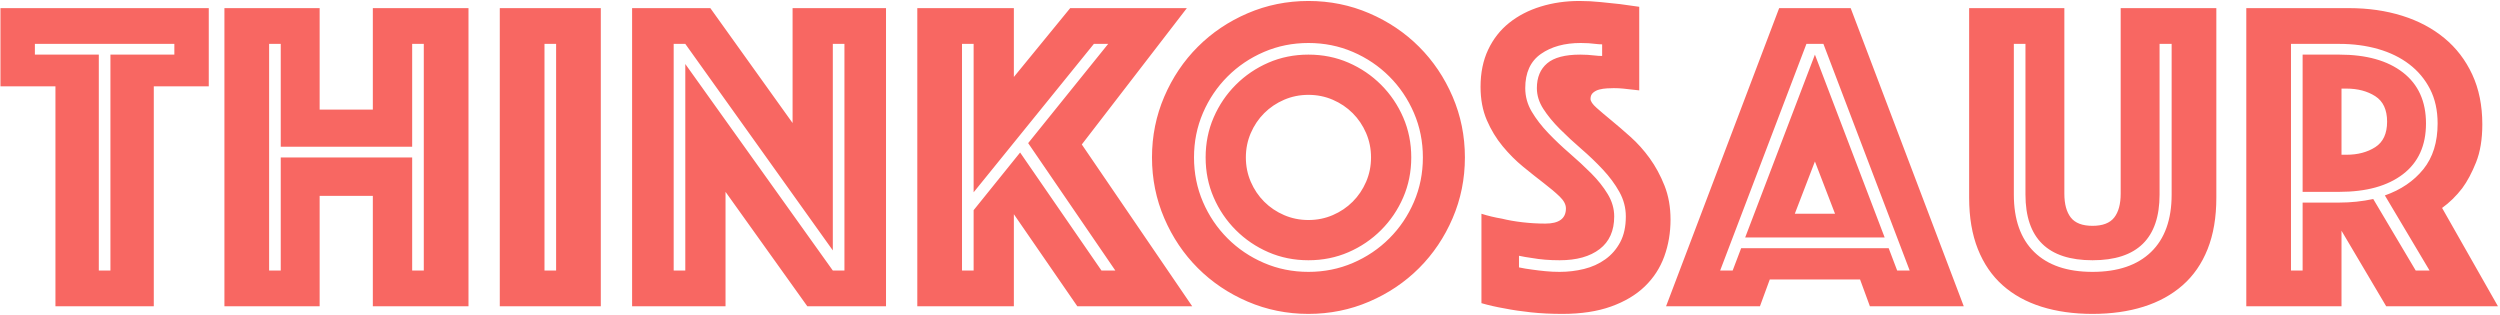 <?xml version="1.0" encoding="UTF-8"?>
<svg width="302px" height="38px" viewBox="0 0 302 38" version="1.1" xmlns="http://www.w3.org/2000/svg" xmlns:xlink="http://www.w3.org/1999/xlink">
    <!-- Generator: Sketch 43.2 (39069) - http://www.bohemiancoding.com/sketch -->
    <title>logo__dark--small</title>
    <desc>Created with Sketch.</desc>
    <defs></defs>
    <g id="Page-1" stroke="none" stroke-width="1" fill="none" fill-rule="evenodd">
        <g id="Artboard-Copy-2" transform="translate(-507, -563)" fill="#F86762">
            <path d="M513.698,573.432 L507.056,573.432 L507.056,563.982 L532.22,563.982 L532.22,573.432 L525.578,573.432 L525.578,600 L513.698,600 L513.698,573.432 Z M520.34,595.68 L520.34,569.598 L528.062,569.598 L528.062,568.302 L511.214,568.302 L511.214,569.598 L518.936,569.598 L518.936,595.68 L520.34,595.68 Z M534.11,563.982 L545.612,563.982 L545.612,576.24 L552.038,576.24 L552.038,563.982 L563.594,563.982 L563.594,600 L552.038,600 L552.038,586.662 L545.612,586.662 L545.612,600 L534.11,600 L534.11,563.982 Z M540.914,595.68 L540.914,582.018 L556.79,582.018 L556.79,595.68 L558.194,595.68 L558.194,568.302 L556.79,568.302 L556.79,580.722 L540.914,580.722 L540.914,568.302 L539.51,568.302 L539.51,595.68 L540.914,595.68 Z M567.374,563.982 L579.578,563.982 L579.578,600 L567.374,600 L567.374,563.982 Z M574.178,595.68 L574.178,568.302 L572.774,568.302 L572.774,595.68 L574.178,595.68 Z M583.358,563.982 L592.808,563.982 L602.744,577.86 L602.744,563.982 L614.03,563.982 L614.03,600 L604.526,600 L594.644,586.176 L594.644,600 L583.358,600 L583.358,563.982 Z M589.784,595.68 L589.784,570.732 L607.604,595.68 L609.008,595.68 L609.008,568.302 L607.604,568.302 L607.604,593.25 L589.784,568.302 L588.38,568.302 L588.38,595.68 L589.784,595.68 Z M617.81,563.982 L629.474,563.982 L629.474,572.298 L636.278,563.982 L650.372,563.982 L637.682,580.452 L651.02,600 L637.142,600 L629.474,588.876 L629.474,600 L617.81,600 L617.81,563.982 Z M624.614,595.68 L624.614,588.39 L630.23,581.424 L640.058,595.68 L641.732,595.68 L631.202,580.29 L640.868,568.302 L639.14,568.302 L624.614,586.23 L624.614,568.302 L623.21,568.302 L623.21,595.68 L624.614,595.68 Z M646.16,582.018 C646.16,579.426 646.655,576.978 647.645,574.674 C648.635,572.37 649.985,570.363 651.695,568.653 C653.405,566.943 655.412,565.593 657.716,564.603 C660.02,563.613 662.468,563.118 665.06,563.118 C667.652,563.118 670.1,563.613 672.404,564.603 C674.708,565.593 676.715,566.943 678.425,568.653 C680.135,570.363 681.485,572.37 682.475,574.674 C683.465,576.978 683.96,579.426 683.96,582.018 C683.96,584.61 683.465,587.058 682.475,589.362 C681.485,591.666 680.135,593.673 678.425,595.383 C676.715,597.093 674.708,598.443 672.404,599.433 C670.1,600.423 667.652,600.918 665.06,600.918 C662.468,600.918 660.02,600.423 657.716,599.433 C655.412,598.443 653.405,597.093 651.695,595.383 C649.985,593.673 648.635,591.666 647.645,589.362 C646.655,587.058 646.16,584.61 646.16,582.018 Z M651.236,582.018 C651.236,583.926 651.596,585.717 652.316,587.391 C653.036,589.065 654.026,590.532 655.286,591.792 C656.546,593.052 658.013,594.042 659.687,594.762 C661.361,595.482 663.152,595.842 665.06,595.842 C666.968,595.842 668.759,595.482 670.433,594.762 C672.107,594.042 673.574,593.052 674.834,591.792 C676.094,590.532 677.084,589.065 677.804,587.391 C678.524,585.717 678.884,583.926 678.884,582.018 C678.884,580.11 678.524,578.319 677.804,576.645 C677.084,574.971 676.094,573.504 674.834,572.244 C673.574,570.984 672.107,569.994 670.433,569.274 C668.759,568.554 666.968,568.194 665.06,568.194 C663.152,568.194 661.361,568.554 659.687,569.274 C658.013,569.994 656.546,570.984 655.286,572.244 C654.026,573.504 653.036,574.971 652.316,576.645 C651.596,578.319 651.236,580.11 651.236,582.018 Z M657.5,582.018 C657.5,583.062 657.698,584.043 658.094,584.961 C658.49,585.879 659.03,586.68 659.714,587.364 C660.398,588.048 661.199,588.588 662.117,588.984 C663.035,589.38 664.016,589.578 665.06,589.578 C666.104,589.578 667.085,589.38 668.003,588.984 C668.921,588.588 669.722,588.048 670.406,587.364 C671.09,586.68 671.63,585.879 672.026,584.961 C672.422,584.043 672.62,583.062 672.62,582.018 C672.62,580.974 672.422,579.993 672.026,579.075 C671.63,578.157 671.09,577.356 670.406,576.672 C669.722,575.988 668.921,575.448 668.003,575.052 C667.085,574.656 666.104,574.458 665.06,574.458 C664.016,574.458 663.035,574.656 662.117,575.052 C661.199,575.448 660.398,575.988 659.714,576.672 C659.03,577.356 658.49,578.157 658.094,579.075 C657.698,579.993 657.5,580.974 657.5,582.018 Z M665.06,594.438 C663.332,594.438 661.721,594.114 660.227,593.466 C658.733,592.818 657.419,591.927 656.285,590.793 C655.151,589.659 654.26,588.345 653.612,586.851 C652.964,585.357 652.64,583.746 652.64,582.018 C652.64,580.29 652.964,578.679 653.612,577.185 C654.26,575.691 655.151,574.377 656.285,573.243 C657.419,572.109 658.733,571.218 660.227,570.57 C661.721,569.922 663.332,569.598 665.06,569.598 C666.788,569.598 668.399,569.922 669.893,570.57 C671.387,571.218 672.701,572.109 673.835,573.243 C674.969,574.377 675.86,575.691 676.508,577.185 C677.156,578.679 677.48,580.29 677.48,582.018 C677.48,583.746 677.156,585.357 676.508,586.851 C675.86,588.345 674.969,589.659 673.835,590.793 C672.701,591.927 671.387,592.818 669.893,593.466 C668.399,594.114 666.788,594.438 665.06,594.438 Z M690.494,595.302 C690.998,595.41 691.538,595.5 692.114,595.572 C692.618,595.644 693.149,595.707 693.707,595.761 C694.265,595.815 694.832,595.842 695.408,595.842 C696.416,595.842 697.397,595.725 698.351,595.491 C699.305,595.257 700.16,594.87 700.916,594.33 C701.672,593.79 702.275,593.097 702.725,592.251 C703.175,591.405 703.4,590.37 703.4,589.146 C703.4,588.102 703.139,587.112 702.617,586.176 C702.095,585.24 701.429,584.34 700.619,583.476 C699.809,582.612 698.945,581.784 698.027,580.992 C697.109,580.2 696.245,579.399 695.435,578.589 C694.625,577.779 693.959,576.969 693.437,576.159 C692.915,575.349 692.654,574.512 692.654,573.648 C692.654,572.352 693.068,571.353 693.896,570.651 C694.724,569.949 696.056,569.598 697.892,569.598 C698.18,569.598 698.477,569.607 698.783,569.625 C699.089,569.643 699.386,569.67 699.674,569.706 C699.962,569.742 700.25,569.76 700.538,569.76 L700.538,568.356 C700.286,568.356 700.016,568.338 699.728,568.302 C699.476,568.266 699.197,568.239 698.891,568.221 C698.585,568.203 698.27,568.194 697.946,568.194 C696.002,568.194 694.4,568.635 693.14,569.517 C691.88,570.399 691.25,571.776 691.25,573.648 C691.25,574.656 691.511,575.601 692.033,576.483 C692.555,577.365 693.221,578.229 694.031,579.075 C694.841,579.921 695.705,580.74 696.623,581.532 C697.541,582.324 698.405,583.125 699.215,583.935 C700.025,584.745 700.691,585.582 701.213,586.446 C701.735,587.31 701.996,588.21 701.996,589.146 C701.996,590.874 701.411,592.188 700.241,593.088 C699.071,593.988 697.46,594.438 695.408,594.438 C694.184,594.438 693.068,594.348 692.06,594.168 C691.52,594.096 690.998,594.006 690.494,593.898 L690.494,595.302 Z M685.958,588.822 C686.75,589.074 687.578,589.272 688.442,589.416 C689.162,589.596 689.981,589.74 690.899,589.848 C691.817,589.956 692.744,590.01 693.68,590.01 C695.336,590.01 696.164,589.398 696.164,588.174 C696.164,587.706 695.912,587.229 695.408,586.743 C694.904,586.257 694.265,585.717 693.491,585.123 C692.717,584.529 691.889,583.872 691.007,583.152 C690.125,582.432 689.297,581.604 688.523,580.668 C687.749,579.732 687.11,578.679 686.606,577.509 C686.102,576.339 685.85,574.998 685.85,573.486 C685.85,571.794 686.156,570.3 686.768,569.004 C687.38,567.708 688.226,566.628 689.306,565.764 C690.386,564.9 691.655,564.243 693.113,563.793 C694.571,563.343 696.128,563.118 697.784,563.118 C698.648,563.118 699.512,563.163 700.376,563.253 C701.24,563.343 702.014,563.424 702.698,563.496 C703.49,563.604 704.264,563.712 705.02,563.82 L705.02,573.918 C704.732,573.882 704.408,573.846 704.048,573.81 C703.76,573.774 703.436,573.738 703.076,573.702 C702.716,573.666 702.338,573.648 701.942,573.648 C701.726,573.648 701.456,573.657 701.132,573.675 C700.808,573.693 700.502,573.738 700.214,573.81 C699.926,573.882 699.674,574.008 699.458,574.188 C699.242,574.368 699.134,574.62 699.134,574.944 C699.134,575.232 699.377,575.592 699.863,576.024 C700.349,576.456 700.943,576.96 701.645,577.536 C702.347,578.112 703.121,578.778 703.967,579.534 C704.813,580.29 705.587,581.154 706.289,582.126 C706.991,583.098 707.585,584.196 708.071,585.42 C708.557,586.644 708.8,588.012 708.8,589.524 C708.8,591.108 708.548,592.593 708.044,593.979 C707.54,595.365 706.757,596.571 705.695,597.597 C704.633,598.623 703.274,599.433 701.618,600.027 C699.962,600.621 698,600.918 695.732,600.918 C694.364,600.918 693.095,600.855 691.925,600.729 C690.755,600.603 689.72,600.45 688.82,600.27 C687.776,600.09 686.822,599.874 685.958,599.622 L685.958,588.822 Z M721.922,563.982 L730.562,563.982 L744.224,600 L732.884,600 L731.696,596.76 L720.788,596.76 L719.6,600 L708.26,600 L721.922,563.982 Z M728.672,588.822 L726.242,582.504 L723.812,588.822 L728.672,588.822 Z M716.306,595.68 L717.332,592.98 L735.152,592.98 L736.178,595.68 L737.69,595.68 L727.268,568.302 L725.216,568.302 L714.794,595.68 L716.306,595.68 Z M726.242,569.598 L734.666,591.684 L717.818,591.684 L726.242,569.598 Z M759.776,600.918 C757.508,600.918 755.456,600.63 753.62,600.054 C751.784,599.478 750.218,598.614 748.922,597.462 C747.626,596.31 746.627,594.852 745.925,593.088 C745.223,591.324 744.872,589.254 744.872,586.878 L744.872,563.982 L756.374,563.982 L756.374,586.392 C756.374,587.652 756.635,588.615 757.157,589.281 C757.679,589.947 758.552,590.28 759.776,590.28 C761,590.28 761.873,589.947 762.395,589.281 C762.917,588.615 763.178,587.652 763.178,586.392 L763.178,563.982 L774.734,563.982 L774.734,586.878 C774.734,589.254 774.383,591.324 773.681,593.088 C772.979,594.852 771.971,596.31 770.657,597.462 C769.343,598.614 767.768,599.478 765.932,600.054 C764.096,600.63 762.044,600.918 759.776,600.918 Z M759.776,594.438 C754.376,594.438 751.676,591.792 751.676,586.5 L751.676,568.302 L750.272,568.302 L750.272,586.5 C750.272,589.524 751.091,591.837 752.729,593.439 C754.367,595.041 756.716,595.842 759.776,595.842 C762.836,595.842 765.194,595.041 766.85,593.439 C768.506,591.837 769.334,589.524 769.334,586.5 L769.334,568.302 L767.876,568.302 L767.876,586.5 C767.876,591.792 765.176,594.438 759.776,594.438 Z M789.584,587.472 C790.988,587.472 792.356,587.328 793.688,587.04 L798.818,595.68 L800.492,595.68 L795.092,586.608 C797.036,585.924 798.584,584.871 799.736,583.449 C800.888,582.027 801.464,580.182 801.464,577.914 C801.464,576.33 801.158,574.944 800.546,573.756 C799.934,572.568 799.097,571.569 798.035,570.759 C796.973,569.949 795.722,569.337 794.282,568.923 C792.842,568.509 791.276,568.302 789.584,568.302 L783.752,568.302 L783.752,595.68 L785.156,595.68 L785.156,587.472 L789.584,587.472 Z M785.156,586.176 L785.156,569.598 L789.584,569.598 C792.86,569.598 795.425,570.318 797.279,571.758 C799.133,573.198 800.06,575.25 800.06,577.914 C800.06,580.578 799.133,582.621 797.279,584.043 C795.425,585.465 792.86,586.176 789.584,586.176 L785.156,586.176 Z M778.352,563.982 L790.772,563.982 C793.076,563.982 795.209,564.288 797.171,564.9 C799.133,565.512 800.834,566.412 802.274,567.6 C803.714,568.788 804.839,570.255 805.649,572.001 C806.459,573.747 806.864,575.754 806.864,578.022 C806.864,579.822 806.612,581.352 806.108,582.612 C805.604,583.872 805.046,584.916 804.434,585.744 C803.714,586.68 802.904,587.472 802.004,588.12 L808.754,600 L795.254,600 L789.854,590.874 L789.854,600 L778.352,600 L778.352,563.982 Z M789.854,581.694 L790.448,581.694 C791.816,581.694 792.977,581.388 793.931,580.776 C794.885,580.164 795.362,579.138 795.362,577.698 C795.362,576.258 794.885,575.232 793.931,574.62 C792.977,574.008 791.816,573.702 790.448,573.702 L789.854,573.702 L789.854,581.694 Z" id="logo__dark--small"></path>
        </g>
    </g>
</svg>